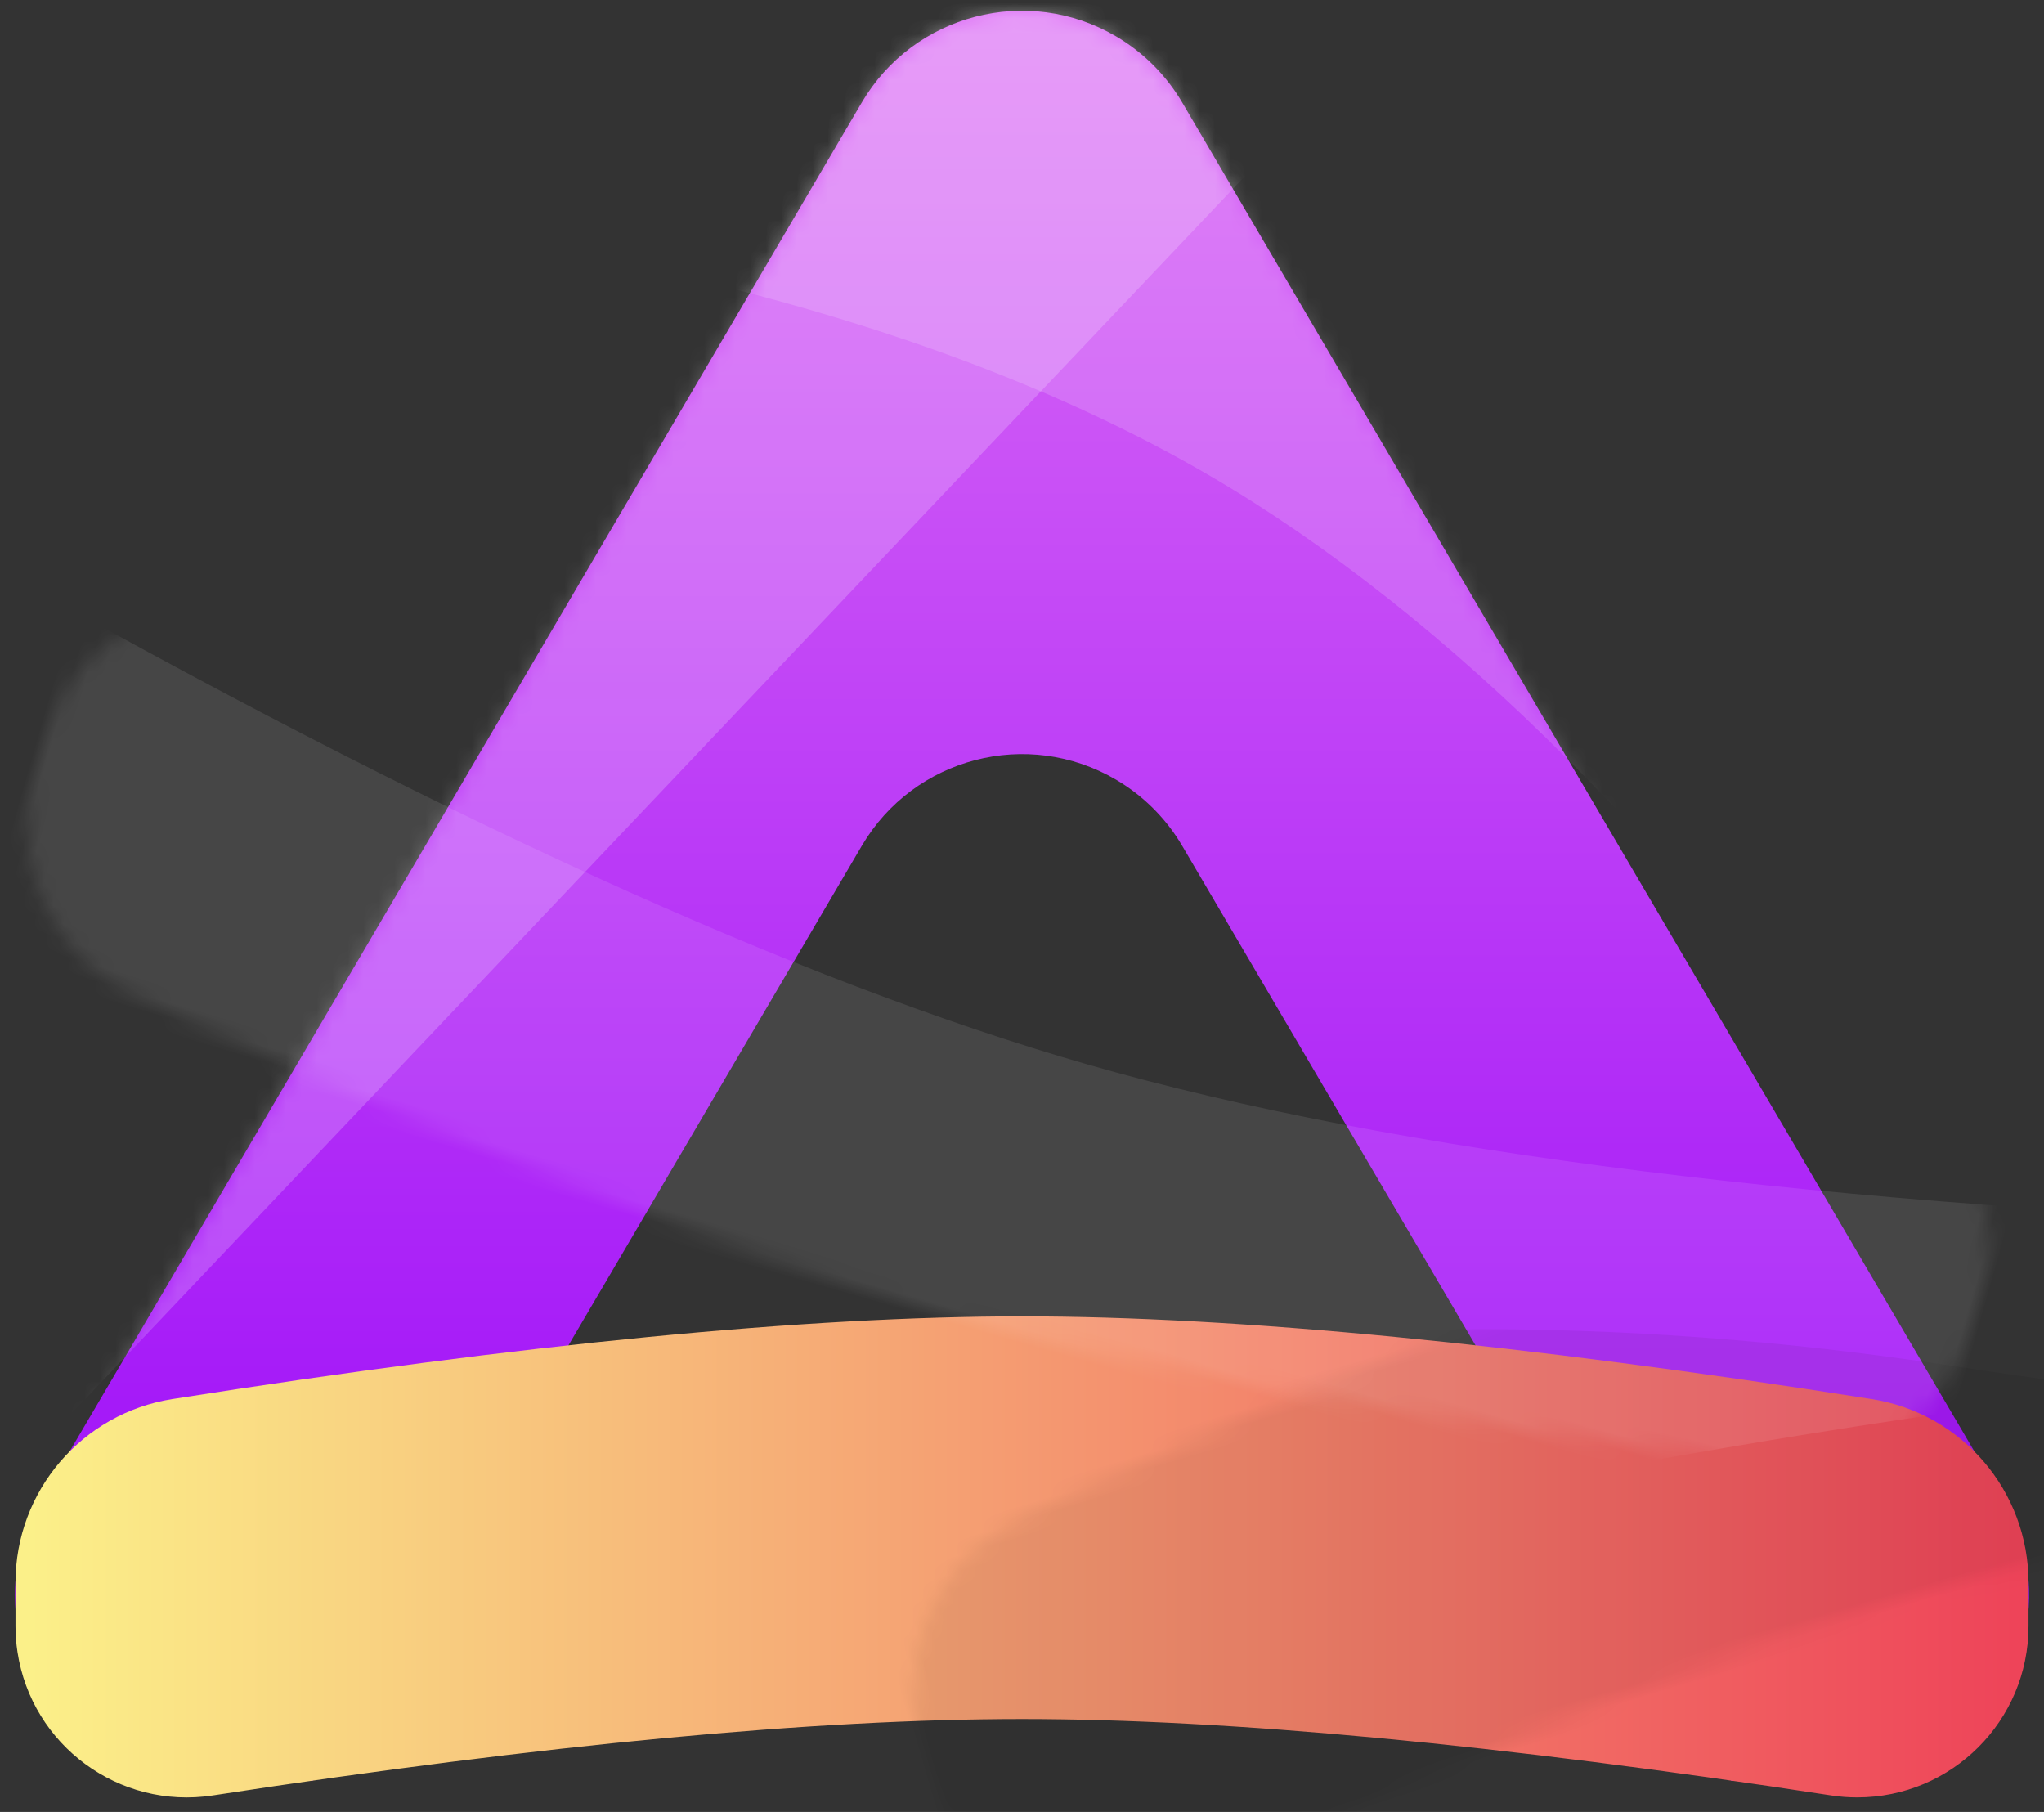 <svg viewBox="0 0 132 117" xmlns="http://www.w3.org/2000/svg" xmlns:xlink="http://www.w3.org/1999/xlink">
    <rect x="0" y="0" width="132" height="117" fill="#333333" stroke="none"/>
    <title>矩形</title>
    <defs>
        <linearGradient x1="50%" y1="79.433%" x2="50%" y2="0%" id="linearGradient-1">
            <stop stop-color="#A51AF8" offset="0%"></stop>
            <stop stop-color="#DC6DF5" offset="100%"></stop>
        </linearGradient>
        <path d="M71.113,1.654 C72.877,2.691 74.347,4.161 75.383,5.925 L128.419,96.229 C131.775,101.944 129.864,109.297 124.149,112.654 C122.306,113.736 120.208,114.306 118.072,114.306 L110.845,114.306 L75.383,53.925 C74.416,52.278 73.071,50.888 71.462,49.867 L71.113,49.654 C65.398,46.298 58.045,48.21 54.688,53.925 L54.688,53.925 L19.226,114.306 L12,114.306 C5.373,114.306 6.39488462e-14,108.934 6.39488462e-14,102.306 C6.39488462e-14,100.17 0.571,98.072 1.653,96.229 L54.688,5.925 C58.045,0.21 65.398,-1.702 71.113,1.654 Z" id="path-2"></path>
        <linearGradient x1="100%" y1="71.948%" x2="0%" y2="71.948%" id="linearGradient-4">
            <stop stop-color="#EE4459" offset="0%"></stop>
            <stop stop-color="#FBF089" offset="100%"></stop>
        </linearGradient>
        <path d="M10.142,5.338 C32.796,1.779 51.082,0 65.001,0 C78.92,0 97.205,1.779 119.858,5.338 C125.697,6.252 130,11.282 130,17.192 L130,20 C130,26.11 125.047,31.062 118.938,31.062 C118.376,31.062 117.816,31.02 117.261,30.935 C95.804,27.645 78.384,26 65.001,26 C51.618,26 34.197,27.645 12.739,30.935 C6.7,31.861 1.054,27.715 0.128,21.676 C0.043,21.122 -1.7076258e-15,20.561 0,20 L0,17.192 C0,11.282 4.303,6.252 10.142,5.338 Z" id="path-5"></path>
    </defs>
    <g id="页面-1" stroke="none" stroke-width="1" fill="none" fill-rule="evenodd">
        <g id="矩形" transform="translate(0.964, 0.694)">
            <mask id="mask-3" fill="white">
                <use xlink:href="#path-2"></use>
            </mask>
            <use id="蒙版" fill="url(#linearGradient-1)" xlink:href="#path-2"></use>
            <polygon fill-opacity="0.2" fill="#FFFFFF" mask="url(#mask-3)" points="35.488 19.703 58.041 -11.694 83.912 5.958 0 94.43"></polygon>
            <path d="M36,-32 L126,-32 L126,80.347 C110.992,57.914 95.629,41.697 79.912,31.697 C64.194,21.697 42.025,15.242 13.402,12.332 L36,-32 Z" fill-opacity="0.16" fill="#FFFFFF" mask="url(#mask-3)"></path>
        </g>
        <g id="矩形" transform="translate(1, 85)">
            <mask id="mask-6" fill="white">
                <use xlink:href="#path-5"></use>
            </mask>
            <use id="蒙版" fill="url(#linearGradient-4)" xlink:href="#path-5"></use>
            <path d="M-0.384,21.692 C-3.396,35.183 16.56,32.082 59.484,12.389 C99.559,-5.997 140.081,-9.969 181.049,0.474 C186.03,1.745 189.236,6.585 188.463,11.667 L183.698,43.003 C182.868,48.463 177.768,52.215 172.308,51.385 C172.028,51.342 171.75,51.288 171.475,51.221 C139.345,43.495 113.537,39.633 94.051,39.633 C74.468,39.633 48.498,43.534 16.142,51.337 C10.773,52.632 5.372,49.327 4.079,43.958 C4.049,43.832 4.021,43.706 3.995,43.579 L-0.384,21.692 Z" fill-opacity="0.066" fill="#000000" mask="url(#mask-6)" transform="translate(94.557, 24.322) scale(-1, 1) rotate(16) translate(-94.557, -24.322) "></path>
            <path d="M-26.605,21.666 C-12.882,18.25 12.801,6.532 50.443,-13.488 C89.902,-34.474 122.848,-37.465 149.28,-22.461 C152.887,-20.418 154.856,-16.361 154.233,-12.263 L149.119,21.369 C148.289,26.829 143.189,30.581 137.729,29.751 C137.449,29.708 137.171,29.654 136.896,29.587 C104.766,21.861 78.958,17.999 59.472,17.999 C38.841,17.999 11.123,22.329 -23.683,30.989 C-26.389,31.662 -29.143,30.071 -29.912,27.39 C-30.611,24.951 -29.201,22.407 -26.762,21.708 C-26.71,21.693 -26.657,21.679 -26.605,21.666 Z" fill-opacity="0.096" fill="#FFFFFF" mask="url(#mask-6)" transform="translate(61.96, 0.183) scale(-1, -1) rotate(16) translate(-61.96, -0.183) "></path>
        </g>
    </g>
</svg>
